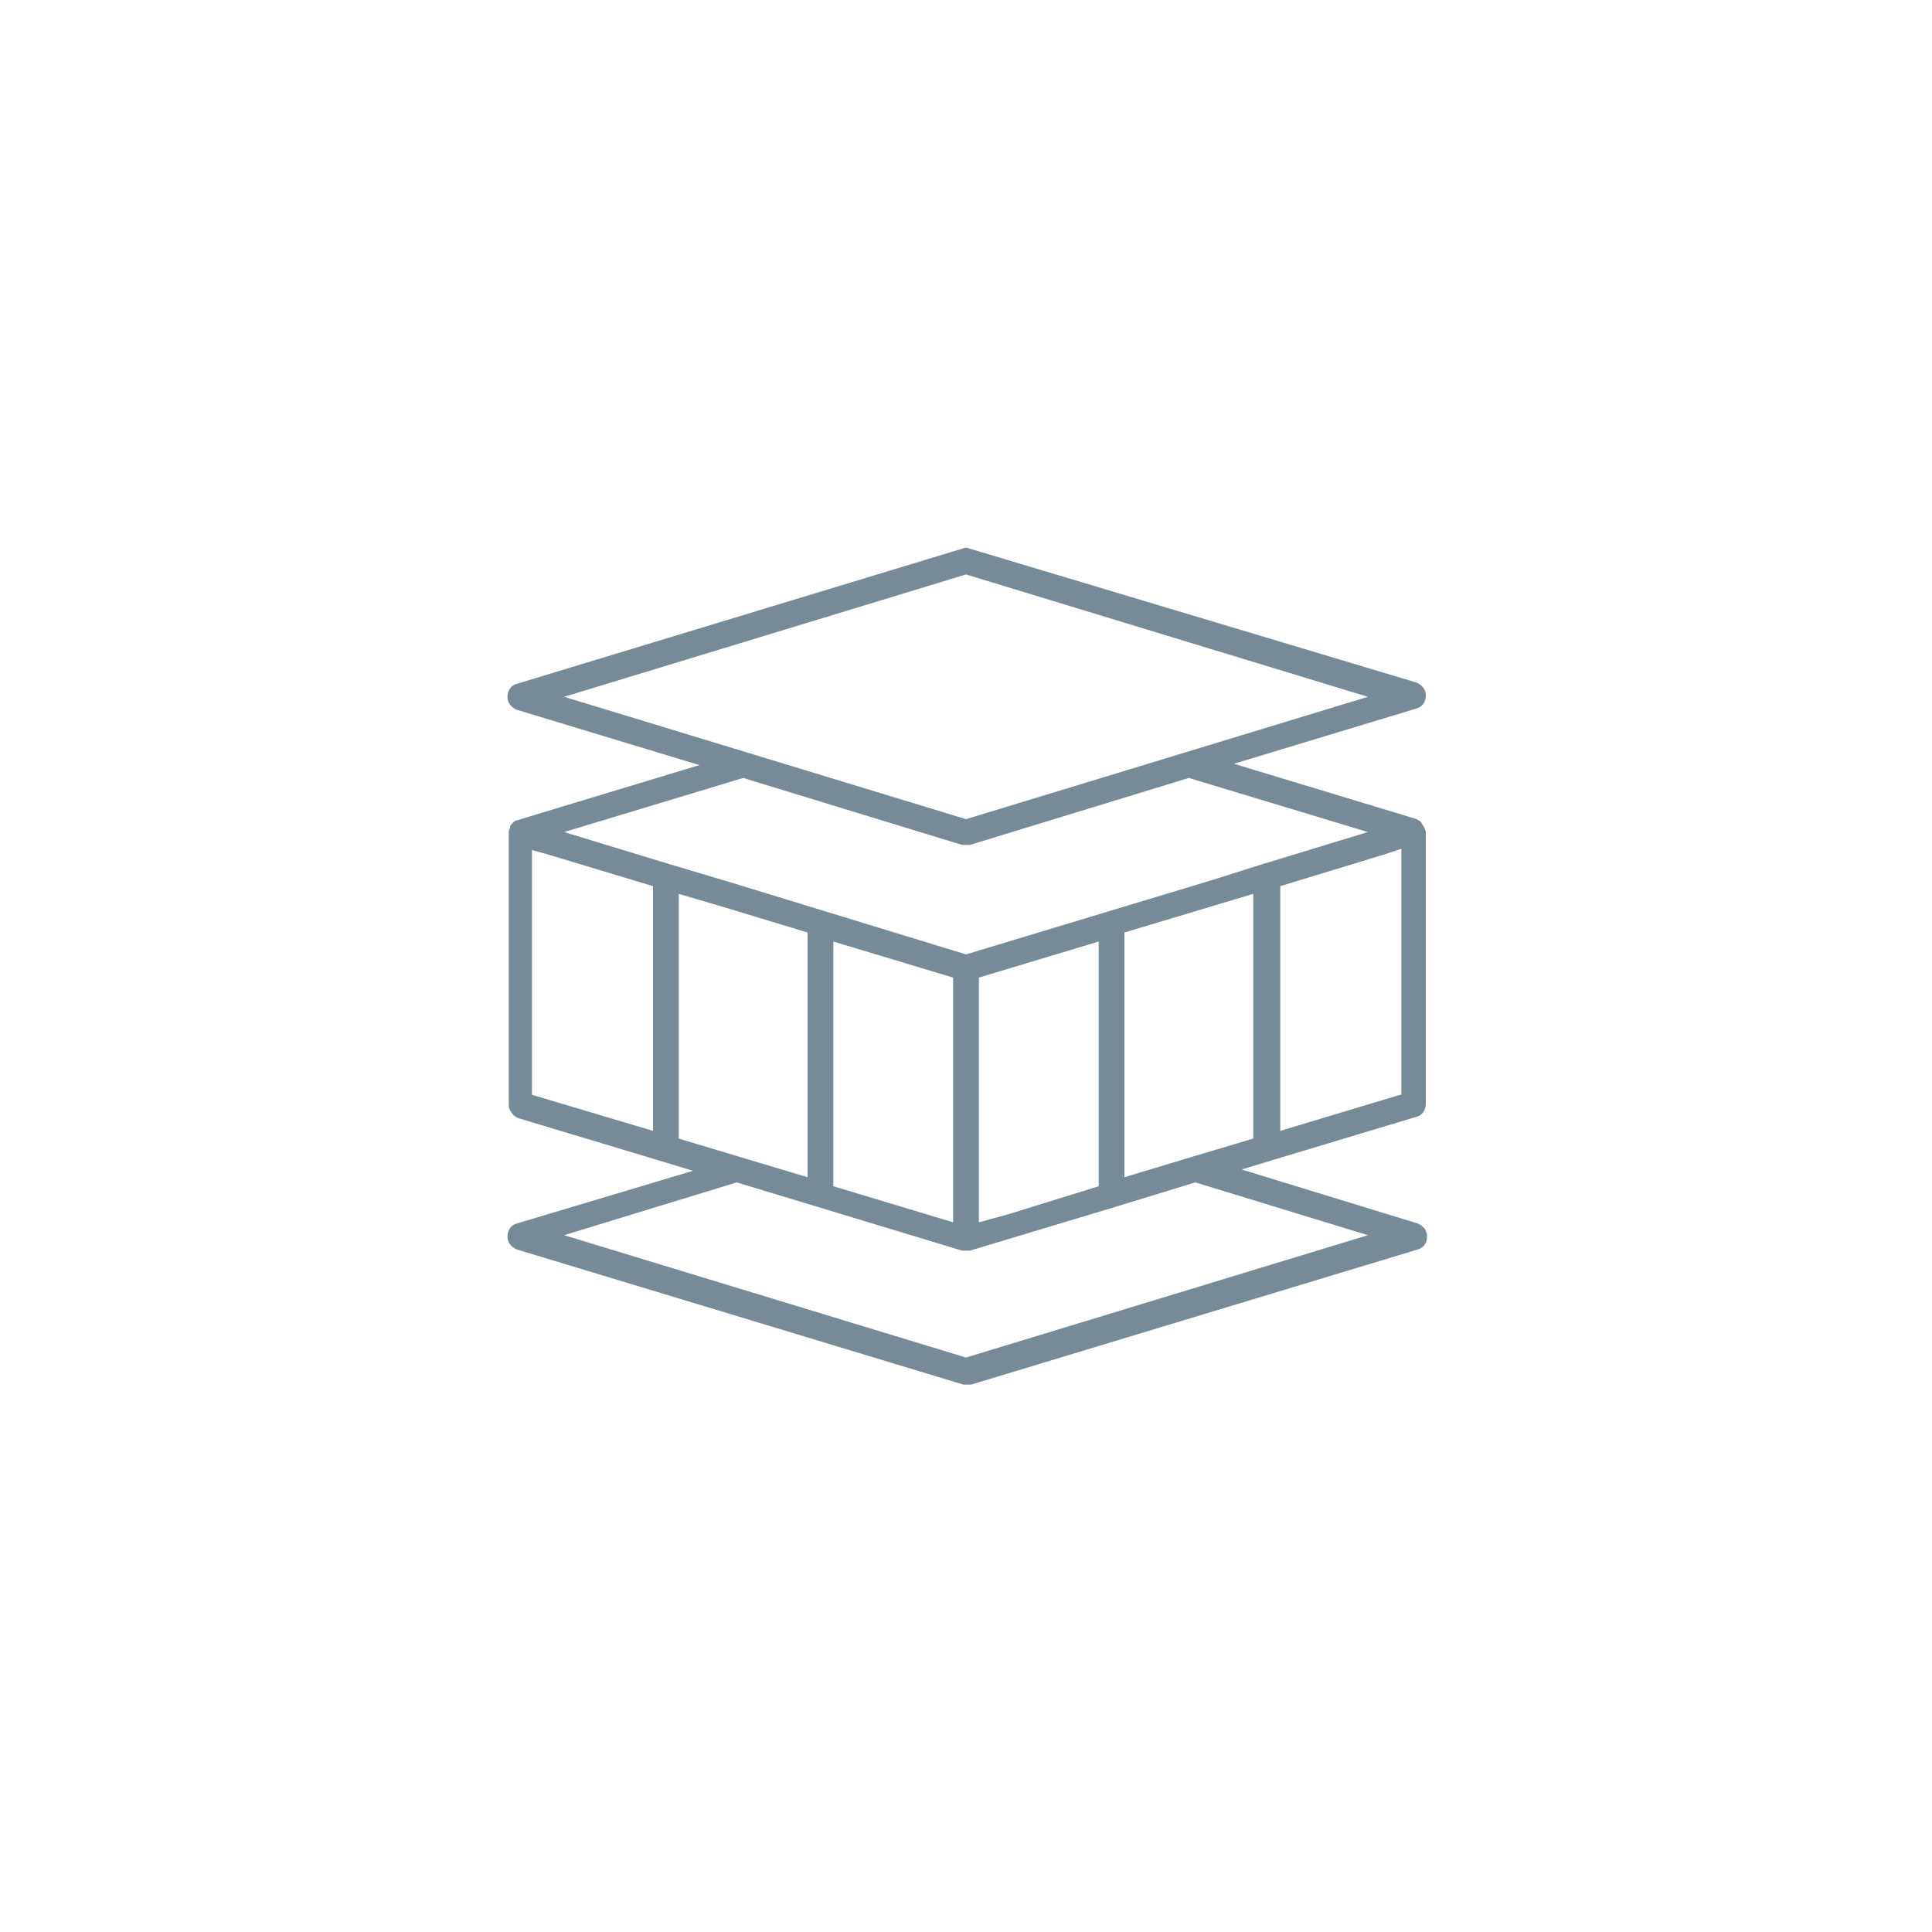 <svg xmlns="http://www.w3.org/2000/svg" viewBox="0 0 150 150"><path d="M110.5 64.1c-.1-.1-.1-.2-.2-.3-.1-.1-.2-.1-.3-.2l-14.2-4.3L110 55c.4-.1.7-.5.7-1s-.3-.8-.7-1L75.3 42.6c-.2-.1-.4-.1-.6 0L40.1 53.1c-.4.1-.7.5-.7 1s.3.8.7 1l14.2 4.3-14.2 4.3c-.1 0-.2.1-.3.2-.1.1-.2.2-.2.3v.1c-.1.1-.1.3-.1.4v21.1c0 .4.3.8.7 1l11.3 3.4 2.3.7L40.1 95c-.4.1-.7.5-.7 1s.3.8.7 1l34.7 10.5h.6L110.1 97c.4-.1.7-.5.7-1s-.3-.8-.7-1l-13.7-4.2 2.3-.7 11.3-3.4c.4-.1.7-.5.7-1V64.6c0-.1-.1-.3-.2-.5 0 .1 0 .1 0 0zm-25.2 28l-7.1 2.2-2.2.6v-19l9.3-2.8v19zm-20.6-19l9.3 2.8v19l-9.3-2.8v-19zm27.9 16.7c0 .1 0 .1 0 0l-5.3 1.6v-19l7-2.1 3-.9v19l-4.7 1.4zM75 44.6l31.2 9.5L75 63.6l-31.2-9.5L75 44.6zm0 21h.3l17-5.2 13.9 4.2-8.2 2.5-3.8 1.2L75 74.1l-18.3-5.6-4.7-1.4-8.2-2.5 13.9-4.2 17 5.2h.3zm-33.7.4l1.1.3 8.3 2.5v19L41.3 85V66zm11.4 3.4l3.4 1 6.6 2v19l-10-3v-19zm22.3 36l-31.2-9.5 13.4-4.1 17.5 5.3h.6l11.3-3.4 6.2-1.9 13.4 4.1-31.2 9.5zM108.7 85l-9.3 2.8v-19l8.2-2.5 1.2-.4V85z" fill="#778a97"/></svg>